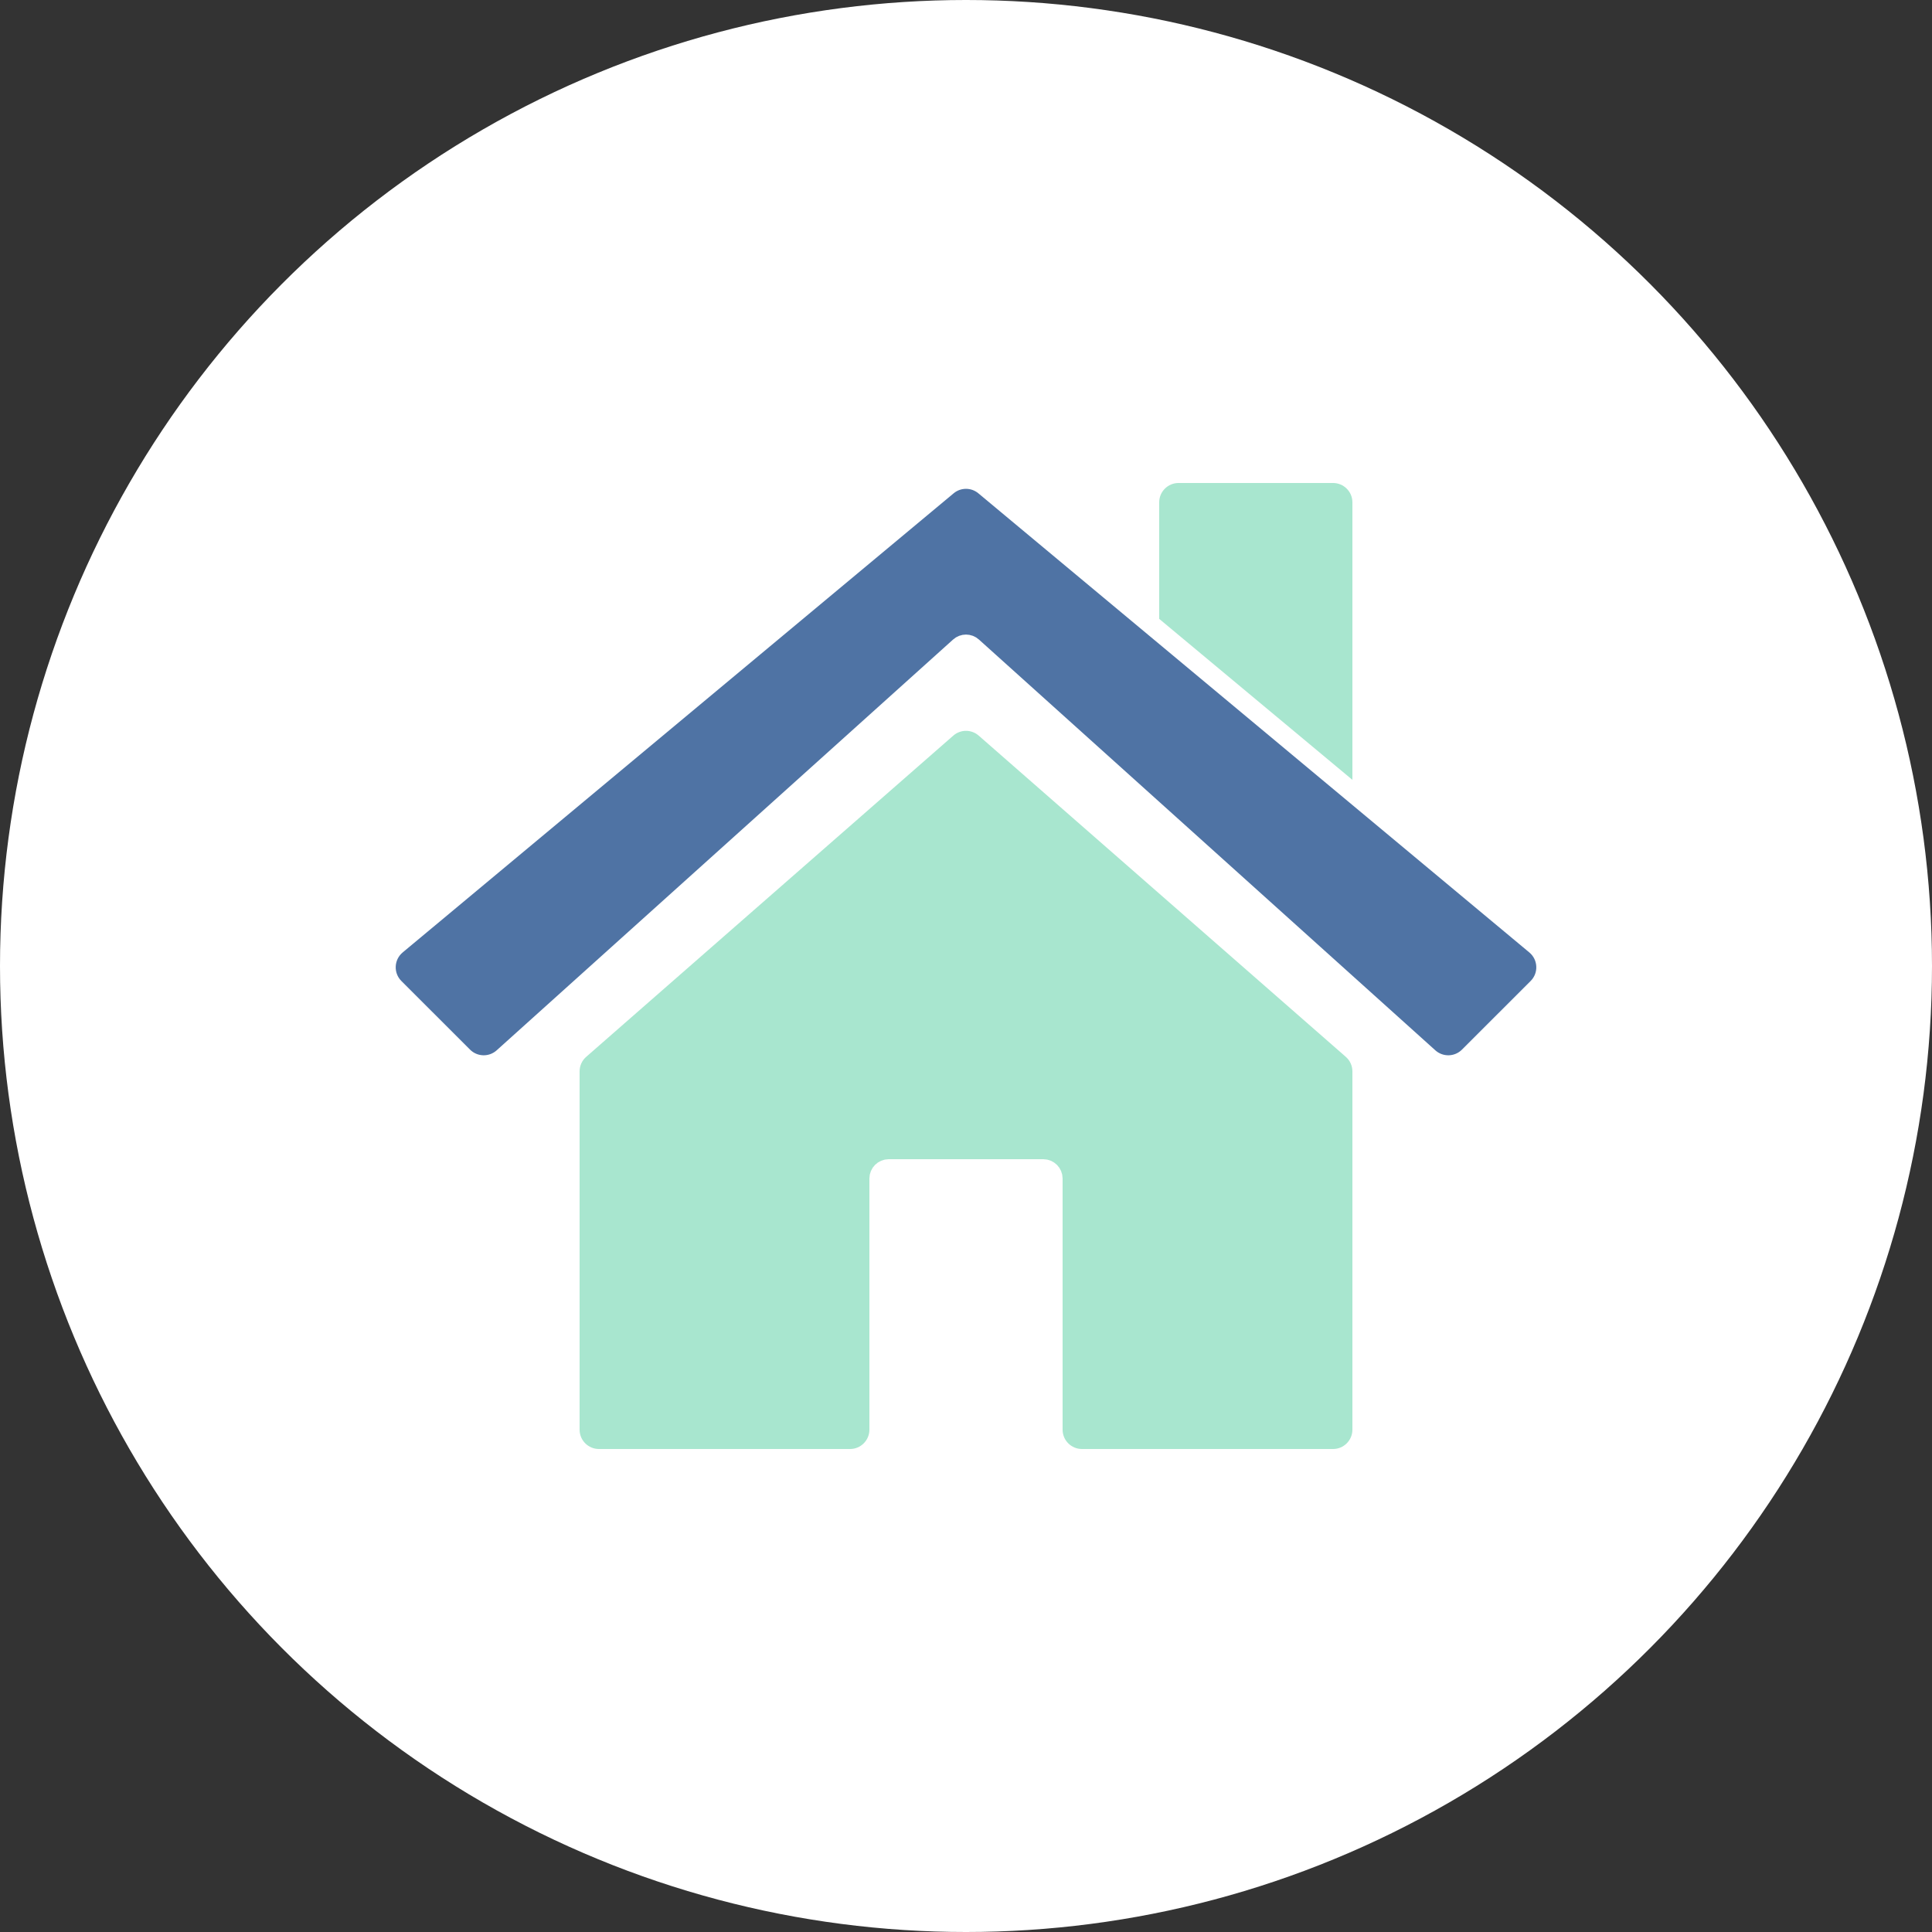 <svg width="70" height="70" viewBox="0 0 50 50" fill="none" xmlns="http://www.w3.org/2000/svg">
<rect x="0" y="0" width="50" height="50" fill="#333333" stroke="none"/>
<circle cx="25" cy="25" r="25" fill="white"/>
<path d="M14.75 27.727V37C14.75 37.414 15.086 37.75 15.5 37.75H22C22.414 37.75 22.75 37.414 22.75 37V30.5C22.75 30.362 22.862 30.25 23 30.25H27C27.138 30.25 27.25 30.362 27.25 30.5V37C27.25 37.414 27.586 37.75 28 37.75H34.5C34.914 37.75 35.25 37.414 35.25 37V27.727C35.25 27.511 35.157 27.305 34.994 27.163L25.494 18.85C25.211 18.602 24.789 18.602 24.506 18.85L15.006 27.163C14.843 27.305 14.75 27.511 14.75 27.727Z" fill="#a8e6cf" stroke="white" stroke-width="0.5" stroke-linecap="round"/>
<path d="M29.75 13V20.75C29.75 21.164 30.086 21.5 30.5 21.5H34.5C34.914 21.5 35.25 21.164 35.25 20.75V13C35.25 12.586 34.914 12.25 34.5 12.25H30.5C30.086 12.25 29.75 12.586 29.75 13Z" fill="#a8e6cf" stroke="white" stroke-width="0.5" stroke-linecap="round"/>
<path d="M10.21 25.564L11.988 27.341C12.27 27.623 12.723 27.635 13.02 27.369L24.833 16.737C24.928 16.651 25.072 16.651 25.167 16.737L36.98 27.369C37.277 27.635 37.73 27.623 38.012 27.341L39.79 25.564C40.102 25.252 40.078 24.74 39.739 24.457L25.48 12.575C25.202 12.343 24.798 12.343 24.52 12.575L10.261 24.457L10.418 24.647L10.261 24.457C9.922 24.74 9.899 25.252 10.21 25.564Z" fill="#4f73a4" stroke="white" stroke-width="0.5" stroke-linecap="round"/>
</svg>
